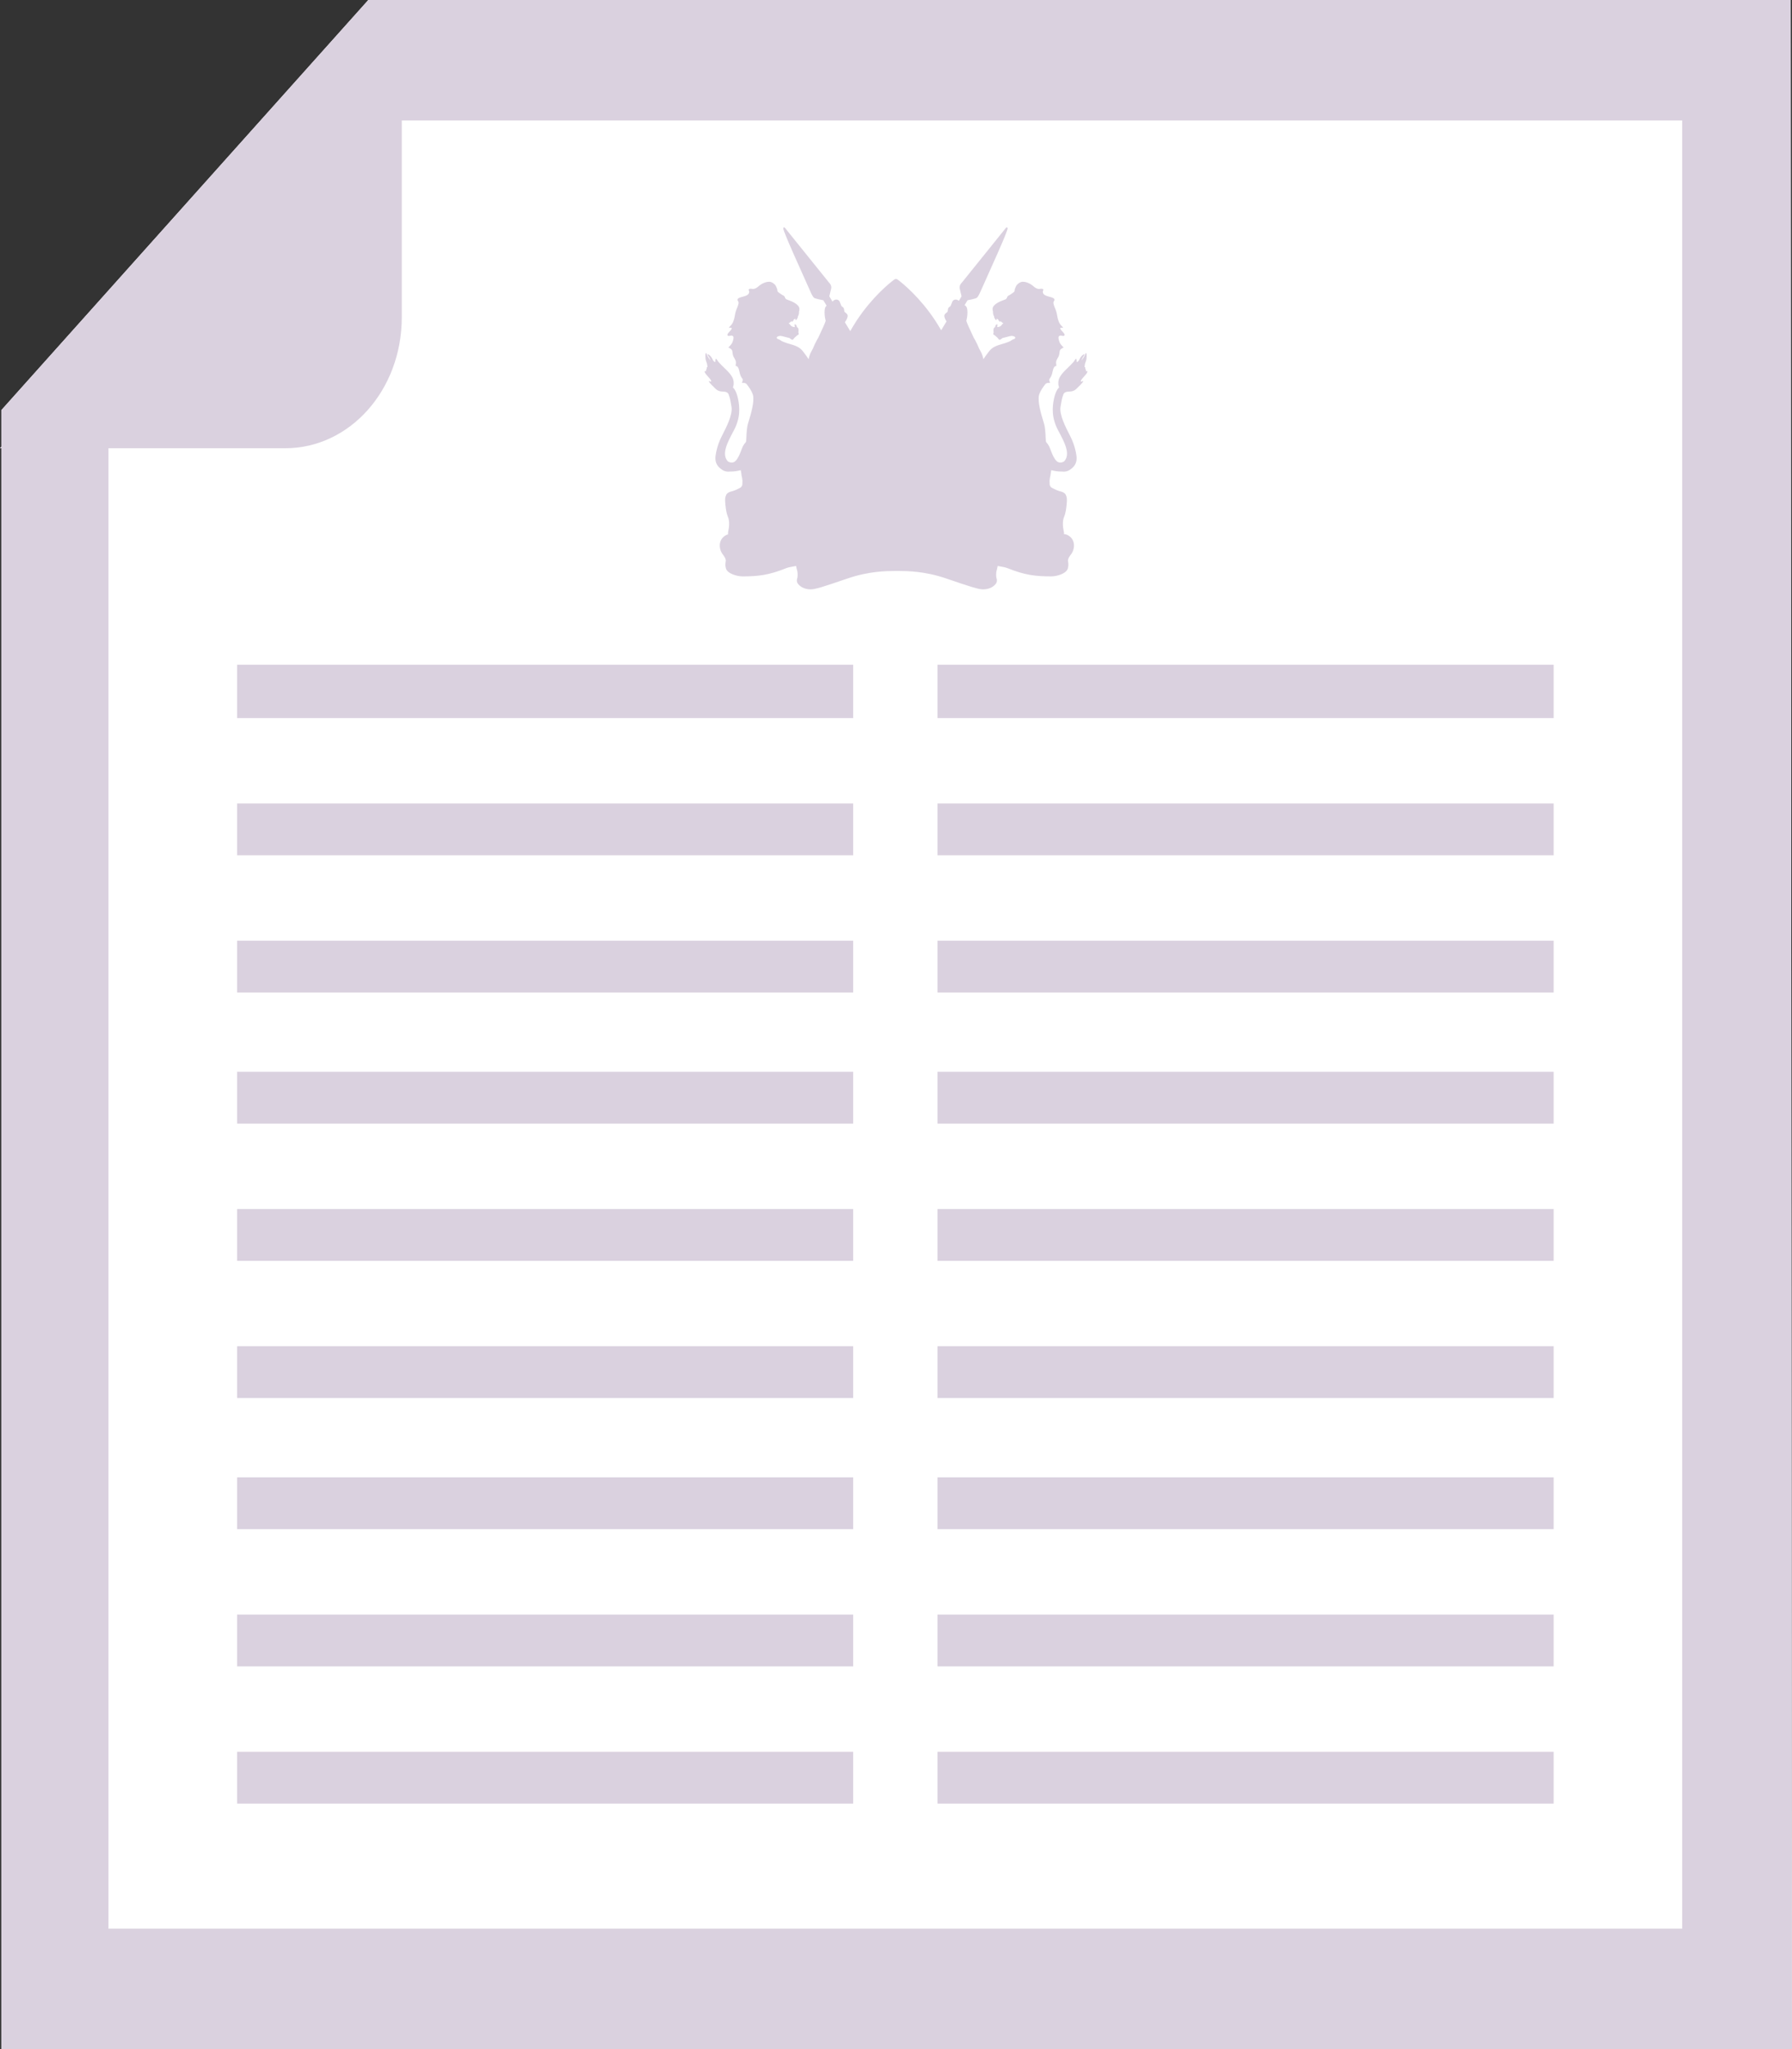 <?xml version="1.0" encoding="UTF-8" standalone="no"?><!DOCTYPE svg PUBLIC "-//W3C//DTD SVG 1.1//EN" "http://www.w3.org/Graphics/SVG/1.1/DTD/svg11.dtd"><svg width="100%" height="100%" viewBox="0 0 70 80" version="1.1" xmlns="http://www.w3.org/2000/svg" xmlns:xlink="http://www.w3.org/1999/xlink" xml:space="preserve" style="fill-rule:evenodd;clip-rule:evenodd;stroke-linejoin:round;stroke-miterlimit:1.414;"><rect x="0" y="0" width="70" height="80" fill="#333333" stroke="none"/><rect id="Artboard1" x="0" y="0" width="70" height="80" style="fill:none;"/><clipPath id="_clip1"><rect x="0" y="0" width="70" height="80"/></clipPath><g clip-path="url(#_clip1)"><g><path d="M69.948,0l-55.561,0l-14.334,16.012l0,1.429l-0.053,0.059l0.053,0l0,62.5l69.947,0l-0.052,-80Z" style="fill:#fff;fill-rule:nonzero;"/><g><path d="M69.948,0l-55.561,0l-14.334,16.012l0,1.429l-0.053,0.059l0.053,0l0,62.5l69.947,0l-0.052,-80Zm-4.185,75.297l-61.526,0l0,-57.797l6.907,0c2.511,0 4.551,-2.262 4.551,-5.119l0,-7.678l50.016,0l0,70.594l0.052,0Z" style="fill:#dad1df;fill-rule:nonzero;"/><g><rect x="9.261" y="36.726" width="24.066" height="2.023" style="fill:#dad1df;"/><rect x="9.261" y="31.369" width="24.066" height="2.023" style="fill:#dad1df;"/><rect x="9.261" y="25.952" width="24.066" height="2.083" style="fill:#dad1df;"/><rect x="9.261" y="52.559" width="24.066" height="2.023" style="fill:#dad1df;"/><rect x="9.261" y="47.202" width="24.066" height="2.023" style="fill:#dad1df;"/><rect x="9.261" y="41.845" width="24.066" height="2.023" style="fill:#dad1df;"/><rect x="36.623" y="36.726" width="24.066" height="2.023" style="fill:#dad1df;"/><rect x="36.623" y="31.369" width="24.066" height="2.023" style="fill:#dad1df;"/><rect x="36.623" y="25.952" width="24.066" height="2.083" style="fill:#dad1df;"/><rect x="36.623" y="52.559" width="24.066" height="2.023" style="fill:#dad1df;"/><rect x="36.623" y="47.202" width="24.066" height="2.023" style="fill:#dad1df;"/><rect x="36.623" y="41.845" width="24.066" height="2.023" style="fill:#dad1df;"/><rect x="9.261" y="68.392" width="24.066" height="2.023" style="fill:#dad1df;"/><rect x="9.261" y="63.035" width="24.066" height="2.023" style="fill:#dad1df;"/><rect x="9.261" y="57.678" width="24.066" height="2.023" style="fill:#dad1df;"/><rect x="36.623" y="68.392" width="24.066" height="2.023" style="fill:#dad1df;"/><rect x="36.623" y="63.035" width="24.066" height="2.023" style="fill:#dad1df;"/><rect x="36.623" y="57.678" width="24.066" height="2.023" style="fill:#dad1df;"/><path d="M42.478,14.488c-0.017,0.006 -0.039,0 -0.056,0.005c-0.003,-0.027 -0.009,-0.054 -0.009,-0.082c-0.005,0.001 -0.011,0.004 -0.017,0.005c-0.001,-0.027 0,-0.055 -0.002,-0.082c-0.006,0.002 -0.016,0.003 -0.023,0.005c-0.015,0.005 0.009,-0.132 0.014,-0.147c0.024,-0.067 0.047,-0.12 0.056,-0.192c0.007,-0.064 0.008,-0.128 0,-0.192c-0.003,-0.021 -0.034,-0.03 -0.04,-0.006c-0.025,0.103 -0.094,0.187 -0.156,0.273c0,0 -0.001,0 -0.002,0c0.024,-0.077 0.069,-0.147 0.114,-0.212c0.012,-0.018 -0.011,-0.037 -0.027,-0.028c-0.06,0.034 -0.105,0.087 -0.139,0.146c-0.036,0.064 -0.052,0.14 -0.136,0.154c0,-0.037 0.001,-0.072 -0.008,-0.109c-0.003,-0.015 -0.024,-0.021 -0.034,-0.009c-0.026,0.031 -0.042,0.068 -0.067,0.101c-0.016,0.02 -0.035,0.037 -0.053,0.056c-0.048,0.053 -0.095,0.103 -0.148,0.152c-0.048,0.045 -0.095,0.09 -0.14,0.137c-0.089,0.092 -0.184,0.195 -0.232,0.316c-0.006,0.013 -0.01,0.026 -0.014,0.04c-0.039,0.153 -0.01,0.255 0.013,0.304c-0.05,0.046 -0.142,0.165 -0.201,0.445c-0.065,0.312 -0.106,0.735 0.166,1.242c0.243,0.453 0.495,0.921 0.231,1.203c-0.014,0.009 -0.075,0.046 -0.149,0.046c-0.084,0 -0.157,-0.048 -0.215,-0.142c-0.08,-0.127 -0.121,-0.237 -0.158,-0.334c-0.044,-0.119 -0.083,-0.222 -0.174,-0.314c-0.018,-0.018 -0.021,-0.079 -0.025,-0.172c-0.004,-0.095 -0.01,-0.238 -0.037,-0.439c-0.006,-0.047 -0.031,-0.129 -0.065,-0.243c-0.082,-0.276 -0.216,-0.726 -0.162,-0.977c0,0 0,0 0,0c0.003,-0.014 0.007,-0.027 0.011,-0.04c0.001,-0.003 0.002,-0.007 0.003,-0.01c0.052,-0.141 0.147,-0.274 0.24,-0.397c0.044,-0.034 0.094,-0.054 0.15,-0.039c0.014,0.004 0.03,-0.01 0.025,-0.025c-0.013,-0.038 -0.042,-0.088 -0.021,-0.124c0.025,-0.041 0.055,-0.077 0.075,-0.122c0.012,-0.028 0.023,-0.057 0.031,-0.086c0.021,-0.072 0.046,-0.323 0.163,-0.301c0.008,-0.053 -0.014,-0.11 -0.006,-0.166c0.011,-0.079 0.057,-0.134 0.092,-0.201c0.031,-0.061 0.039,-0.131 0.046,-0.198c0.009,-0.083 0.056,-0.107 0.125,-0.147c0.043,-0.025 0.041,-0.001 0.005,-0.042c-0.078,-0.088 -0.122,-0.121 -0.152,-0.237c-0.02,-0.078 -0.059,-0.187 0.055,-0.203c0.043,-0.006 0.13,0.045 0.157,-0.01c0.032,-0.067 -0.145,-0.187 -0.16,-0.25c-0.02,-0.083 0.101,-0.029 0.1,-0.04c-0.002,-0.043 -0.05,-0.068 -0.077,-0.1c-0.036,-0.04 -0.062,-0.085 -0.083,-0.135c-0.045,-0.107 -0.064,-0.227 -0.085,-0.34c-0.021,-0.106 -0.074,-0.202 -0.107,-0.306c-0.012,-0.037 -0.025,-0.08 -0.019,-0.119c0.004,-0.03 0.032,-0.052 0.036,-0.077c0.009,-0.059 -0.021,-0.076 -0.073,-0.099c-0.119,-0.056 -0.392,-0.06 -0.379,-0.246c0.002,-0.032 0.034,-0.046 0.018,-0.076c-0.03,-0.054 -0.143,-0.014 -0.191,-0.021c-0.09,-0.014 -0.151,-0.07 -0.219,-0.126c-0.104,-0.086 -0.266,-0.161 -0.404,-0.154c-0.087,0.005 -0.199,0.082 -0.241,0.157c-0.007,0.013 -0.072,0.131 -0.068,0.211c-0.01,0.031 -0.129,0.117 -0.257,0.186c-0.009,0.005 -0.016,0.014 -0.019,0.024c-0.012,0.035 -0.04,0.09 -0.066,0.104c-0.007,0.003 -0.028,0.011 -0.05,0.019c-0.152,0.056 -0.466,0.173 -0.465,0.365c0,0.034 0.006,0.068 0.017,0.099c-0.004,0.065 0.006,0.128 0.041,0.182c0.002,0.049 0.026,0.099 0.069,0.146c0.004,0.004 0.008,0.006 0.013,0.006c0.003,0 0.007,-0.002 0.01,-0.005c0.006,-0.007 0.008,-0.029 0.007,-0.056c0.019,0.012 0.039,0.022 0.06,0.032c0.007,0.029 0.026,0.057 0.057,0.086c0.005,0.004 0.01,0.007 0.015,0.007c0.005,0 0.009,-0.002 0.012,-0.006c0.004,-0.005 0.007,-0.014 0.008,-0.026c0.007,0.008 0.015,0.016 0.021,0.022c0.03,0.034 0.064,0.054 0.092,0.068c-0.025,0.012 -0.044,0.034 -0.064,0.061c-0.029,0.042 -0.062,0.066 -0.114,0.078c-0.015,0.003 -0.03,0.007 -0.044,0.01c-0.006,0 -0.012,0 -0.018,-0.001c0,-0.031 0.002,-0.068 0.008,-0.08c0.003,-0.007 0.003,-0.015 -0.001,-0.02c-0.005,-0.006 -0.014,-0.009 -0.024,-0.007c-0.018,0.003 -0.044,0.022 -0.057,0.064c-0.005,0.018 -0.009,0.033 -0.011,0.047c-0.038,0.012 -0.058,0.045 -0.061,0.1c-0.003,0.038 0,0.072 0.005,0.102c0,0.001 -0.001,0.002 -0.001,0.003c-0.008,0.025 -0.019,0.056 -0.01,0.073c0.006,0.012 0.027,0.025 0.048,0.037c0.007,0.004 0.013,0.008 0.019,0.011c0.02,0.026 0.044,0.046 0.07,0.062c0.015,0.016 0.03,0.032 0.043,0.048c0.005,0.005 0.009,0.01 0.013,0.016c0.014,0.019 0.027,0.037 0.053,0.037c0.004,0 0.008,0 0.012,-0.001c0.023,-0.004 0.045,-0.022 0.066,-0.039c0.012,-0.01 0.023,-0.019 0.034,-0.025c0.001,0 0.002,-0.001 0.004,-0.002c0.045,-0.008 0.093,-0.022 0.144,-0.036c0.072,-0.021 0.148,-0.042 0.21,-0.046c0.006,0 0.012,0 0.018,0c0.023,0.005 0.048,0.01 0.071,0.016c0.017,0.009 0.029,0.019 0.038,0.029c0.047,0.054 -0.037,0.08 -0.076,0.094c-0.024,0.008 -0.044,0.022 -0.064,0.037c-0.048,0.035 -0.105,0.054 -0.159,0.076c-0.062,0.024 -0.126,0.042 -0.189,0.061c-0.178,0.051 -0.38,0.109 -0.511,0.275c-0.049,0.061 -0.138,0.18 -0.139,0.184c-0.04,0.056 -0.072,0.104 -0.096,0.14c-0.01,-0.073 -0.036,-0.179 -0.108,-0.309c-0.016,-0.029 -0.035,-0.065 -0.056,-0.105c-0.046,-0.113 -0.097,-0.224 -0.157,-0.332c-0.02,-0.035 -0.04,-0.07 -0.06,-0.106c-0.14,-0.293 -0.273,-0.591 -0.284,-0.65c0.024,-0.074 0.085,-0.41 0.002,-0.548c-0.018,-0.03 -0.043,-0.05 -0.071,-0.06l0.117,-0.193c0.09,-0.017 0.324,-0.064 0.365,-0.099c0.049,-0.04 0.113,-0.175 0.137,-0.234c0.004,-0.011 0.046,-0.105 0.105,-0.234c0.994,-2.199 0.972,-2.233 0.953,-2.263c-0.006,-0.009 -0.017,-0.015 -0.028,-0.015c-0.016,0 -0.028,0.012 -0.038,0.024l-1.717,2.132c-0.017,0.015 -0.111,0.108 -0.082,0.236c0.023,0.103 0.06,0.256 0.071,0.299l-0.106,0.178c-0.033,-0.032 -0.078,-0.052 -0.125,-0.052c-0.06,0 -0.108,0.032 -0.133,0.088c-0.016,0.036 -0.027,0.066 -0.036,0.093c-0.02,0.058 -0.03,0.083 -0.06,0.098c-0.066,0.032 -0.072,0.095 -0.077,0.141c-0.002,0.019 -0.003,0.036 -0.008,0.049c-0.005,0.013 -0.026,0.03 -0.045,0.045c-0.038,0.029 -0.085,0.066 -0.084,0.126c0,0.049 0.032,0.133 0.086,0.212l-0.209,0.349c-0.15,-0.266 -0.307,-0.5 -0.456,-0.7c-0.616,-0.828 -1.224,-1.266 -1.25,-1.285c-0.018,-0.013 -0.039,-0.019 -0.06,-0.018c-0.022,-0.001 -0.043,0.005 -0.061,0.018c-0.026,0.019 -0.634,0.457 -1.25,1.285c-0.155,0.208 -0.319,0.454 -0.474,0.733l-0.21,-0.349c0.069,-0.088 0.11,-0.189 0.11,-0.245c0.001,-0.06 -0.046,-0.097 -0.084,-0.126c-0.019,-0.015 -0.04,-0.032 -0.045,-0.045c-0.005,-0.013 -0.006,-0.03 -0.008,-0.049c-0.004,-0.046 -0.011,-0.109 -0.077,-0.141c-0.03,-0.015 -0.04,-0.04 -0.06,-0.098c-0.009,-0.027 -0.02,-0.057 -0.036,-0.093c-0.025,-0.056 -0.073,-0.088 -0.132,-0.088c-0.061,0 -0.119,0.033 -0.151,0.082l-0.125,-0.208c0.011,-0.043 0.048,-0.196 0.071,-0.299c0.029,-0.128 -0.065,-0.221 -0.081,-0.236l-1.718,-2.132c-0.01,-0.012 -0.021,-0.024 -0.038,-0.024c-0.011,0 -0.021,0.006 -0.027,0.015c-0.02,0.03 -0.042,0.064 0.953,2.264c0.058,0.129 0.1,0.222 0.104,0.233c0.024,0.059 0.089,0.194 0.137,0.235c0.041,0.034 0.275,0.081 0.365,0.098l0.128,0.211c-0.014,0.011 -0.027,0.025 -0.038,0.042c-0.083,0.138 -0.022,0.474 0.002,0.548c-0.011,0.059 -0.145,0.357 -0.284,0.65c-0.02,0.036 -0.04,0.071 -0.06,0.106c-0.06,0.108 -0.111,0.219 -0.157,0.332c-0.021,0.04 -0.04,0.076 -0.056,0.105c-0.072,0.13 -0.098,0.236 -0.108,0.309c-0.024,-0.036 -0.056,-0.084 -0.096,-0.14c-0.001,-0.004 -0.09,-0.123 -0.139,-0.184c-0.131,-0.166 -0.333,-0.224 -0.511,-0.275c-0.063,-0.019 -0.127,-0.036 -0.189,-0.061c-0.054,-0.022 -0.111,-0.041 -0.159,-0.076c-0.02,-0.015 -0.04,-0.029 -0.064,-0.037c-0.039,-0.014 -0.123,-0.04 -0.076,-0.094c0.009,-0.01 0.021,-0.02 0.038,-0.029c0.023,-0.006 0.048,-0.011 0.071,-0.016c0.006,0 0.012,0 0.018,0c0.062,0.004 0.137,0.025 0.21,0.046c0.051,0.014 0.099,0.028 0.144,0.036c0.002,0.001 0.003,0.002 0.004,0.002c0.011,0.006 0.022,0.015 0.034,0.025c0.021,0.017 0.043,0.035 0.066,0.039c0.004,0.001 0.008,0.001 0.012,0.001c0.026,0 0.039,-0.018 0.053,-0.037c0.004,-0.005 0.008,-0.011 0.012,-0.016c0.014,-0.016 0.029,-0.032 0.044,-0.048c0.026,-0.016 0.05,-0.036 0.07,-0.062c0.006,-0.003 0.012,-0.007 0.019,-0.011c0.021,-0.012 0.042,-0.025 0.048,-0.037c0.009,-0.017 -0.002,-0.048 -0.01,-0.073c0,-0.001 -0.001,-0.002 -0.001,-0.003c0.005,-0.03 0.008,-0.064 0.005,-0.102c-0.003,-0.055 -0.023,-0.088 -0.061,-0.1c-0.002,-0.014 -0.006,-0.029 -0.011,-0.047c-0.013,-0.042 -0.039,-0.061 -0.057,-0.064c-0.01,-0.002 -0.019,0.001 -0.024,0.007c-0.004,0.005 -0.004,0.013 -0.001,0.02c0.006,0.012 0.008,0.049 0.008,0.08c-0.006,0.001 -0.012,0.001 -0.018,0.001c-0.014,-0.003 -0.029,-0.007 -0.044,-0.01c-0.052,-0.012 -0.085,-0.036 -0.114,-0.078c-0.02,-0.027 -0.039,-0.049 -0.064,-0.061c0.028,-0.014 0.062,-0.034 0.092,-0.067c0.006,-0.007 0.014,-0.015 0.021,-0.023c0.001,0.012 0.004,0.021 0.008,0.026c0.003,0.004 0.007,0.006 0.012,0.006c0.005,0 0.01,-0.002 0.015,-0.007c0.031,-0.029 0.05,-0.057 0.057,-0.086c0.021,-0.01 0.041,-0.02 0.06,-0.032c-0.001,0.027 0.001,0.049 0.007,0.056c0.003,0.003 0.007,0.005 0.01,0.005c0.005,0 0.009,-0.002 0.013,-0.006c0.043,-0.047 0.067,-0.097 0.069,-0.145c0.035,-0.055 0.045,-0.118 0.041,-0.182c0.011,-0.032 0.017,-0.066 0.017,-0.1c0.001,-0.192 -0.313,-0.309 -0.465,-0.364c-0.022,-0.009 -0.043,-0.016 -0.05,-0.02c-0.026,-0.013 -0.054,-0.069 -0.066,-0.104c-0.003,-0.01 -0.01,-0.019 -0.019,-0.024c-0.128,-0.069 -0.247,-0.155 -0.257,-0.186c0.004,-0.079 -0.061,-0.198 -0.068,-0.211c-0.042,-0.075 -0.154,-0.152 -0.241,-0.157c-0.138,-0.007 -0.3,0.068 -0.404,0.154c-0.068,0.056 -0.129,0.112 -0.219,0.126c-0.048,0.007 -0.161,-0.033 -0.191,0.021c-0.016,0.03 0.016,0.044 0.018,0.076c0.013,0.186 -0.26,0.19 -0.379,0.246c-0.052,0.023 -0.082,0.041 -0.073,0.099c0.004,0.025 0.032,0.047 0.036,0.077c0.006,0.039 -0.007,0.082 -0.019,0.119c-0.033,0.104 -0.087,0.2 -0.107,0.306c-0.021,0.113 -0.04,0.233 -0.085,0.34c-0.021,0.05 -0.047,0.095 -0.083,0.135c-0.027,0.032 -0.075,0.057 -0.077,0.101c-0.001,0.01 0.12,-0.044 0.1,0.039c-0.015,0.063 -0.192,0.183 -0.16,0.25c0.027,0.055 0.114,0.004 0.157,0.01c0.114,0.016 0.075,0.125 0.055,0.203c-0.03,0.116 -0.074,0.149 -0.152,0.237c-0.036,0.041 -0.038,0.017 0.005,0.042c0.069,0.04 0.116,0.064 0.125,0.147c0.007,0.067 0.015,0.137 0.046,0.198c0.035,0.067 0.081,0.123 0.092,0.202c0.008,0.055 -0.014,0.112 -0.006,0.165c0.117,-0.021 0.142,0.229 0.163,0.301c0.008,0.029 0.019,0.058 0.031,0.086c0.02,0.045 0.05,0.081 0.075,0.122c0.021,0.036 -0.008,0.086 -0.021,0.124c-0.005,0.015 0.011,0.029 0.025,0.025c0.056,-0.015 0.106,0.005 0.149,0.039c0.094,0.123 0.189,0.257 0.241,0.397c0.001,0.003 0.002,0.007 0.003,0.01c0.004,0.013 0.008,0.026 0.011,0.04c0,0 0,0 0,0c0.054,0.251 -0.08,0.701 -0.162,0.977c-0.034,0.114 -0.059,0.196 -0.065,0.243c-0.027,0.201 -0.033,0.344 -0.037,0.439c-0.004,0.093 -0.007,0.154 -0.025,0.172c-0.091,0.092 -0.13,0.195 -0.174,0.314c-0.037,0.097 -0.078,0.207 -0.158,0.334c-0.058,0.094 -0.131,0.142 -0.215,0.142c-0.074,0 -0.135,-0.037 -0.149,-0.046c-0.264,-0.282 -0.012,-0.75 0.231,-1.203c0.272,-0.507 0.231,-0.93 0.166,-1.242c-0.059,-0.28 -0.151,-0.399 -0.201,-0.445c0.023,-0.049 0.052,-0.151 0.013,-0.304c-0.004,-0.014 -0.008,-0.027 -0.014,-0.04c-0.048,-0.121 -0.143,-0.224 -0.232,-0.316c-0.045,-0.047 -0.092,-0.092 -0.14,-0.137c-0.053,-0.049 -0.1,-0.099 -0.148,-0.152c-0.018,-0.019 -0.037,-0.036 -0.053,-0.056c-0.025,-0.032 -0.041,-0.07 -0.067,-0.101c-0.01,-0.012 -0.031,-0.005 -0.034,0.009c-0.009,0.037 -0.008,0.072 -0.008,0.109c-0.084,-0.014 -0.1,-0.09 -0.136,-0.154c-0.034,-0.059 -0.079,-0.112 -0.139,-0.146c-0.016,-0.009 -0.04,0.01 -0.027,0.028c0.045,0.065 0.09,0.135 0.114,0.212c-0.001,0 -0.002,0 -0.002,0c-0.062,-0.086 -0.131,-0.17 -0.156,-0.273c-0.006,-0.024 -0.037,-0.015 -0.04,0.006c-0.008,0.064 -0.007,0.128 0,0.192c0.009,0.072 0.032,0.125 0.056,0.192c0.005,0.015 0.029,0.152 0.014,0.147c-0.007,-0.002 -0.017,-0.003 -0.023,-0.005c-0.002,0.027 -0.001,0.055 -0.002,0.082c-0.006,-0.001 -0.012,-0.004 -0.017,-0.005c0,0.028 -0.006,0.055 -0.009,0.082c-0.017,-0.005 -0.039,0.001 -0.056,-0.005c-0.005,0.073 0.078,0.146 0.12,0.199c0.023,0.028 0.16,0.165 0.139,0.2c-0.016,0.028 -0.048,-0.004 -0.068,-0.009c-0.08,-0.017 0.079,0.145 0.096,0.16c0.095,0.085 0.165,0.195 0.296,0.232c0.132,0.037 0.3,-0.018 0.359,0.133c0.062,0.157 0.081,0.317 0.11,0.482c0.051,0.305 -0.2,0.793 -0.367,1.117c-0.108,0.209 -0.181,0.407 -0.229,0.637c-0.041,0.198 -0.067,0.387 0.071,0.562c0.03,0.039 0.066,0.072 0.104,0.099c0.023,0.02 0.048,0.038 0.076,0.055c0.068,0.039 0.142,0.059 0.22,0.059c0.023,0 0.046,-0.002 0.068,-0.005c0.143,0.005 0.29,-0.019 0.418,-0.053c0.007,0.048 0.016,0.101 0.026,0.155c0,0 0,0 0,0.001c0.002,0.041 0.009,0.082 0.022,0.122c0.013,0.069 0.025,0.139 0.016,0.21c-0.003,0.023 0.002,0.045 0,0.068c-0.002,0.028 -0.015,0.058 -0.031,0.081c-0.032,0.05 -0.088,0.064 -0.137,0.092c-0.059,0.034 -0.124,0.059 -0.189,0.08c-0.081,0.026 -0.161,0.037 -0.228,0.095c-0.034,0.029 -0.052,0.063 -0.066,0.106c-0.025,0.072 -0.026,0.149 -0.021,0.225c0.005,0.093 0.029,0.412 0.108,0.59c0.07,0.16 0.047,0.417 0.016,0.541c-0.012,0.047 -0.017,0.093 -0.014,0.141c-0.076,0.019 -0.158,0.071 -0.218,0.142c-0.076,0.089 -0.112,0.21 -0.101,0.34c0.009,0.106 0.047,0.21 0.105,0.286c0.043,0.055 0.143,0.186 0.126,0.276c-0.024,0.126 -0.013,0.207 0,0.251c0.011,0.08 0.069,0.182 0.264,0.263c0.123,0.051 0.268,0.082 0.388,0.082c0.616,0 1.028,-0.048 1.701,-0.317c0.091,-0.037 0.201,-0.056 0.328,-0.078c0.022,-0.004 0.044,-0.008 0.067,-0.012c0.014,0.09 0.037,0.16 0.037,0.162c0.033,0.1 0.025,0.267 0.011,0.307c-0.038,0.111 -0.008,0.181 0.018,0.217c0.059,0.088 0.225,0.228 0.5,0.228c0.18,0 0.454,-0.086 1.444,-0.425c0.84,-0.288 1.523,-0.291 1.852,-0.293c0.027,0 0.052,0 0.073,0l0.004,0c0.021,0 0.046,0 0.073,0c0.329,0.002 1.012,0.005 1.852,0.293c0.99,0.339 1.264,0.425 1.444,0.425c0.275,0 0.441,-0.14 0.5,-0.228c0.026,-0.036 0.056,-0.106 0.018,-0.217c-0.014,-0.04 -0.022,-0.207 0.011,-0.307c0,-0.002 0.023,-0.072 0.037,-0.162c0.023,0.004 0.045,0.008 0.067,0.012c0.127,0.022 0.237,0.041 0.328,0.078c0.674,0.269 1.085,0.317 1.701,0.317c0.121,0 0.266,-0.031 0.388,-0.082c0.195,-0.081 0.254,-0.183 0.264,-0.263c0.013,-0.044 0.024,-0.125 0,-0.251c-0.017,-0.09 0.083,-0.221 0.126,-0.276c0.058,-0.076 0.096,-0.18 0.105,-0.286c0.011,-0.13 -0.025,-0.251 -0.101,-0.34c-0.076,-0.09 -0.188,-0.15 -0.278,-0.15c-0.003,0 -0.005,0 -0.008,0c0.002,-0.045 -0.003,-0.089 -0.014,-0.133c-0.031,-0.124 -0.055,-0.381 0.016,-0.541c0.079,-0.178 0.103,-0.497 0.108,-0.59c0.004,-0.076 0.003,-0.153 -0.021,-0.225c-0.014,-0.043 -0.032,-0.077 -0.066,-0.106c-0.067,-0.058 -0.147,-0.069 -0.229,-0.095c-0.065,-0.021 -0.129,-0.046 -0.188,-0.08c-0.049,-0.028 -0.105,-0.042 -0.138,-0.092c-0.015,-0.023 -0.028,-0.053 -0.03,-0.081c-0.002,-0.023 0.003,-0.045 0,-0.068c-0.009,-0.071 0.003,-0.141 0.015,-0.21c0.013,-0.04 0.021,-0.081 0.023,-0.122c0,-0.001 0,-0.001 0,-0.001c0.01,-0.054 0.019,-0.107 0.026,-0.155c0.128,0.034 0.275,0.058 0.417,0.053c0.023,0.003 0.046,0.005 0.069,0.005c0.078,0 0.152,-0.02 0.22,-0.059c0.028,-0.017 0.053,-0.035 0.076,-0.055c0.038,-0.027 0.073,-0.06 0.104,-0.099c0.138,-0.175 0.112,-0.364 0.071,-0.562c-0.048,-0.23 -0.121,-0.428 -0.229,-0.637c-0.167,-0.324 -0.419,-0.812 -0.367,-1.117c0.028,-0.165 0.048,-0.325 0.109,-0.482c0.06,-0.151 0.228,-0.096 0.36,-0.133c0.131,-0.037 0.201,-0.147 0.296,-0.232c0.017,-0.015 0.176,-0.177 0.096,-0.16c-0.02,0.005 -0.053,0.037 -0.068,0.009c-0.021,-0.035 0.116,-0.172 0.138,-0.2c0.043,-0.053 0.126,-0.126 0.121,-0.199Z" style="fill:#dad1df;"/></g></g></g></g></svg>